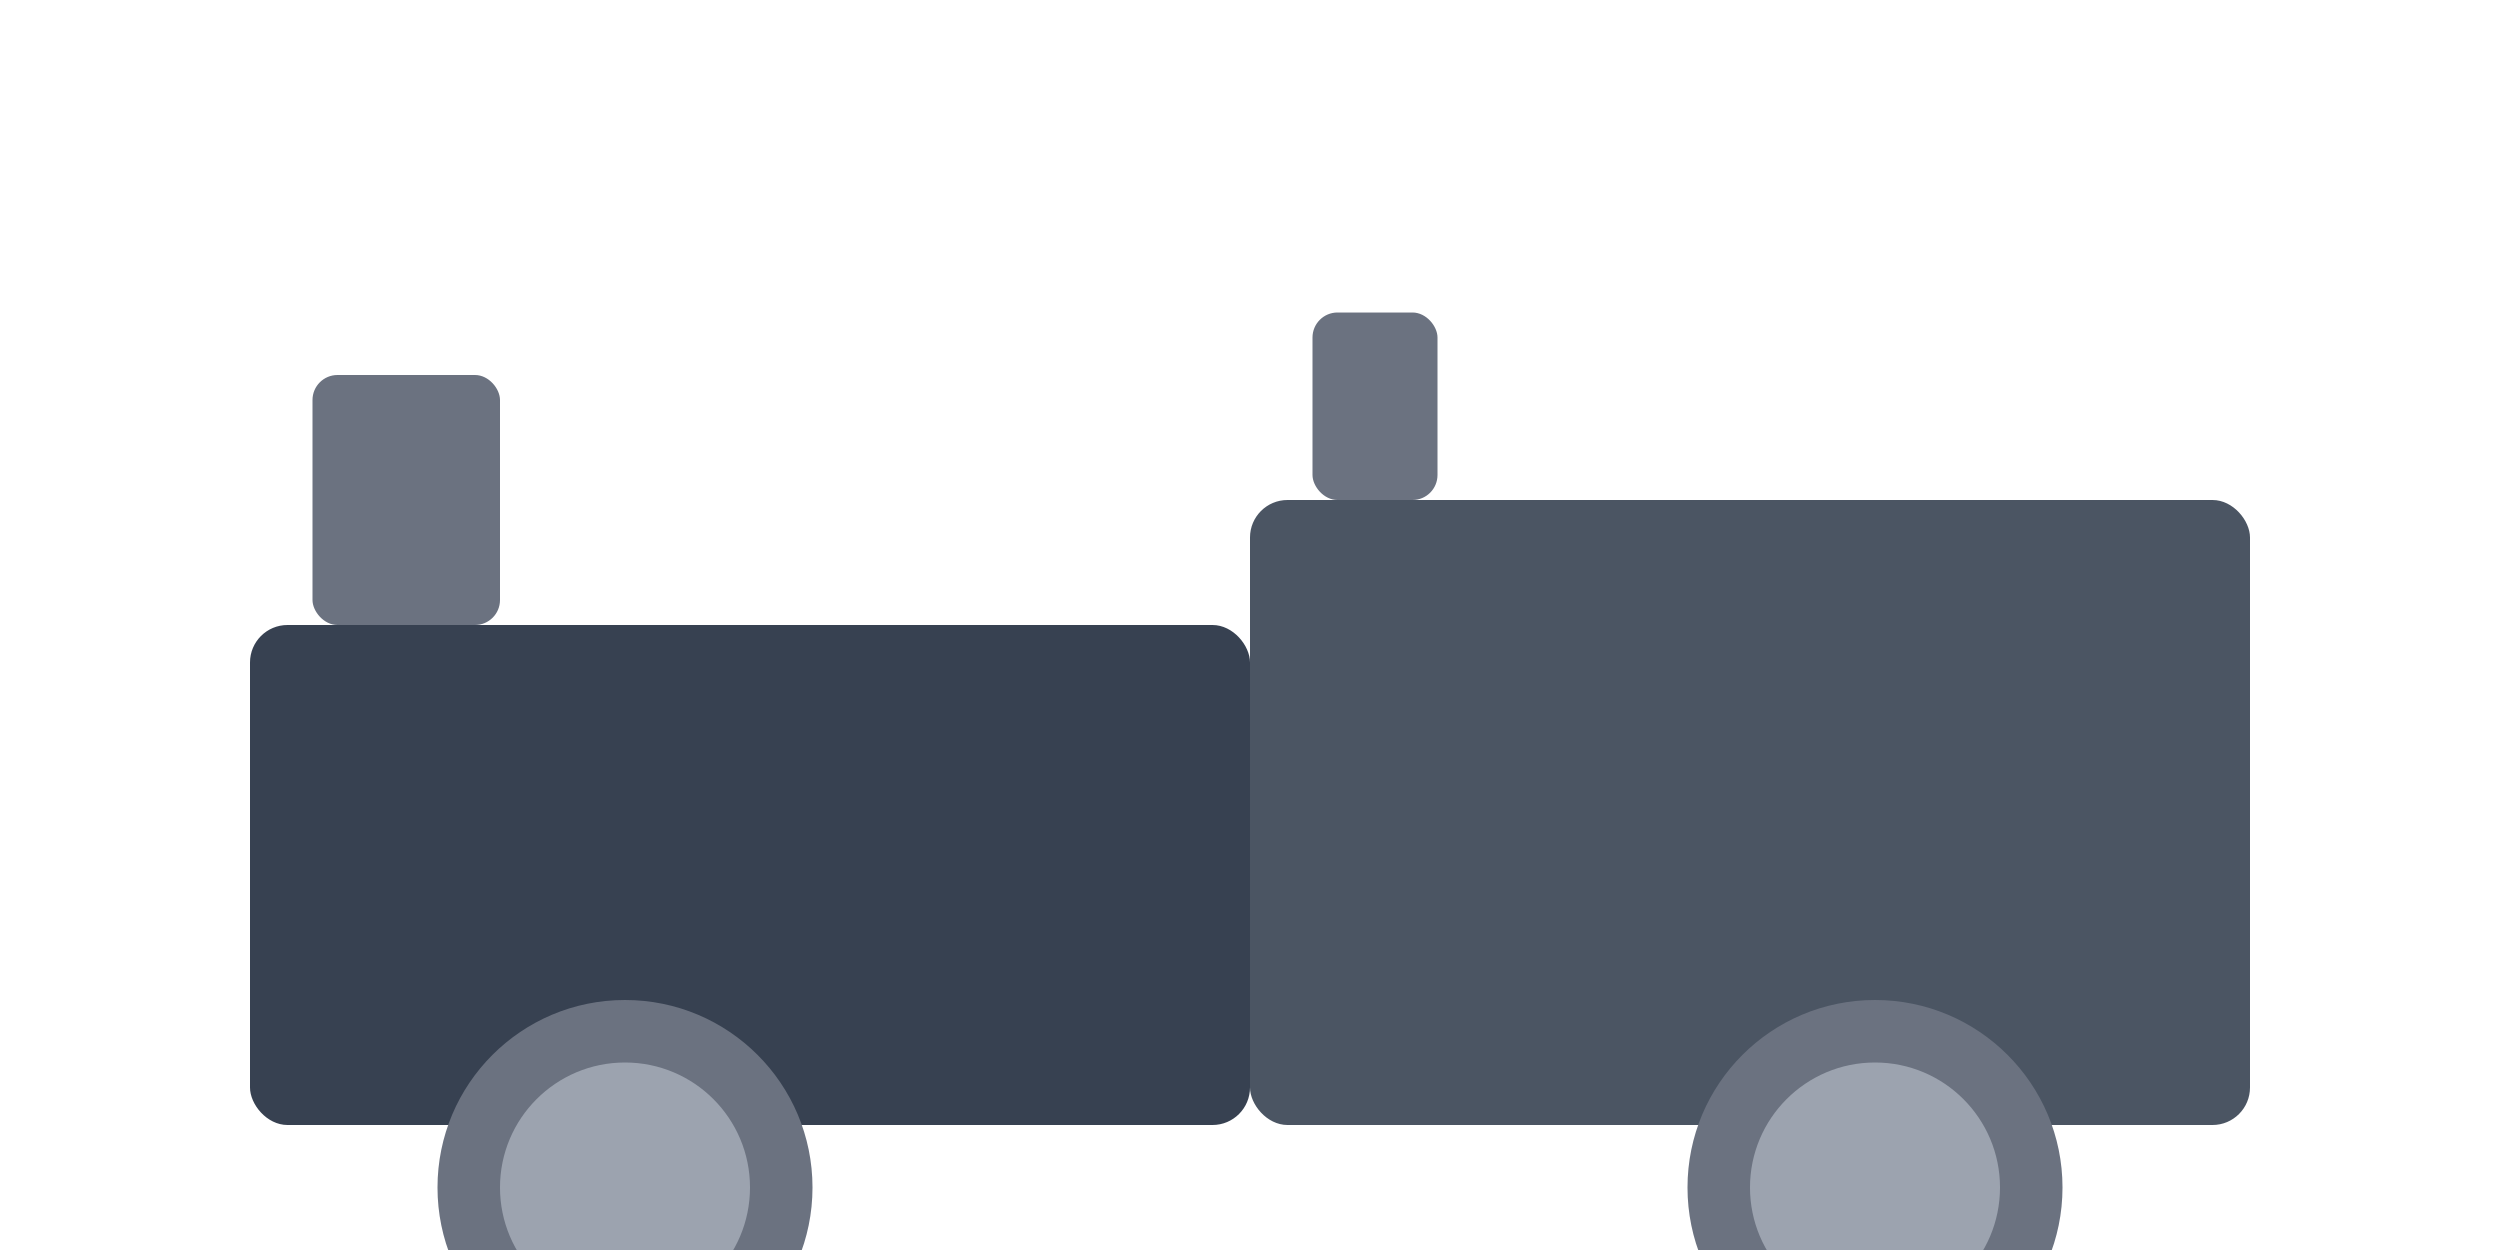 <svg width="200" height="100" viewBox="0 0 200 100" fill="none" xmlns="http://www.w3.org/2000/svg">
  <rect x="20" y="50" width="80" height="40" rx="3" fill="#374151"/>
  <rect x="100" y="40" width="80" height="50" rx="3" fill="#4B5563"/>
  <circle cx="50" cy="95" r="15" fill="#6B7280"/>
  <circle cx="150" cy="95" r="15" fill="#6B7280"/>
  <circle cx="50" cy="95" r="10" fill="#9CA3AF"/>
  <circle cx="150" cy="95" r="10" fill="#9CA3AF"/>
  <rect x="25" y="30" width="15" height="20" rx="2" fill="#6B7280"/>
  <rect x="105" y="25" width="10" height="15" rx="2" fill="#6B7280"/>
</svg>
